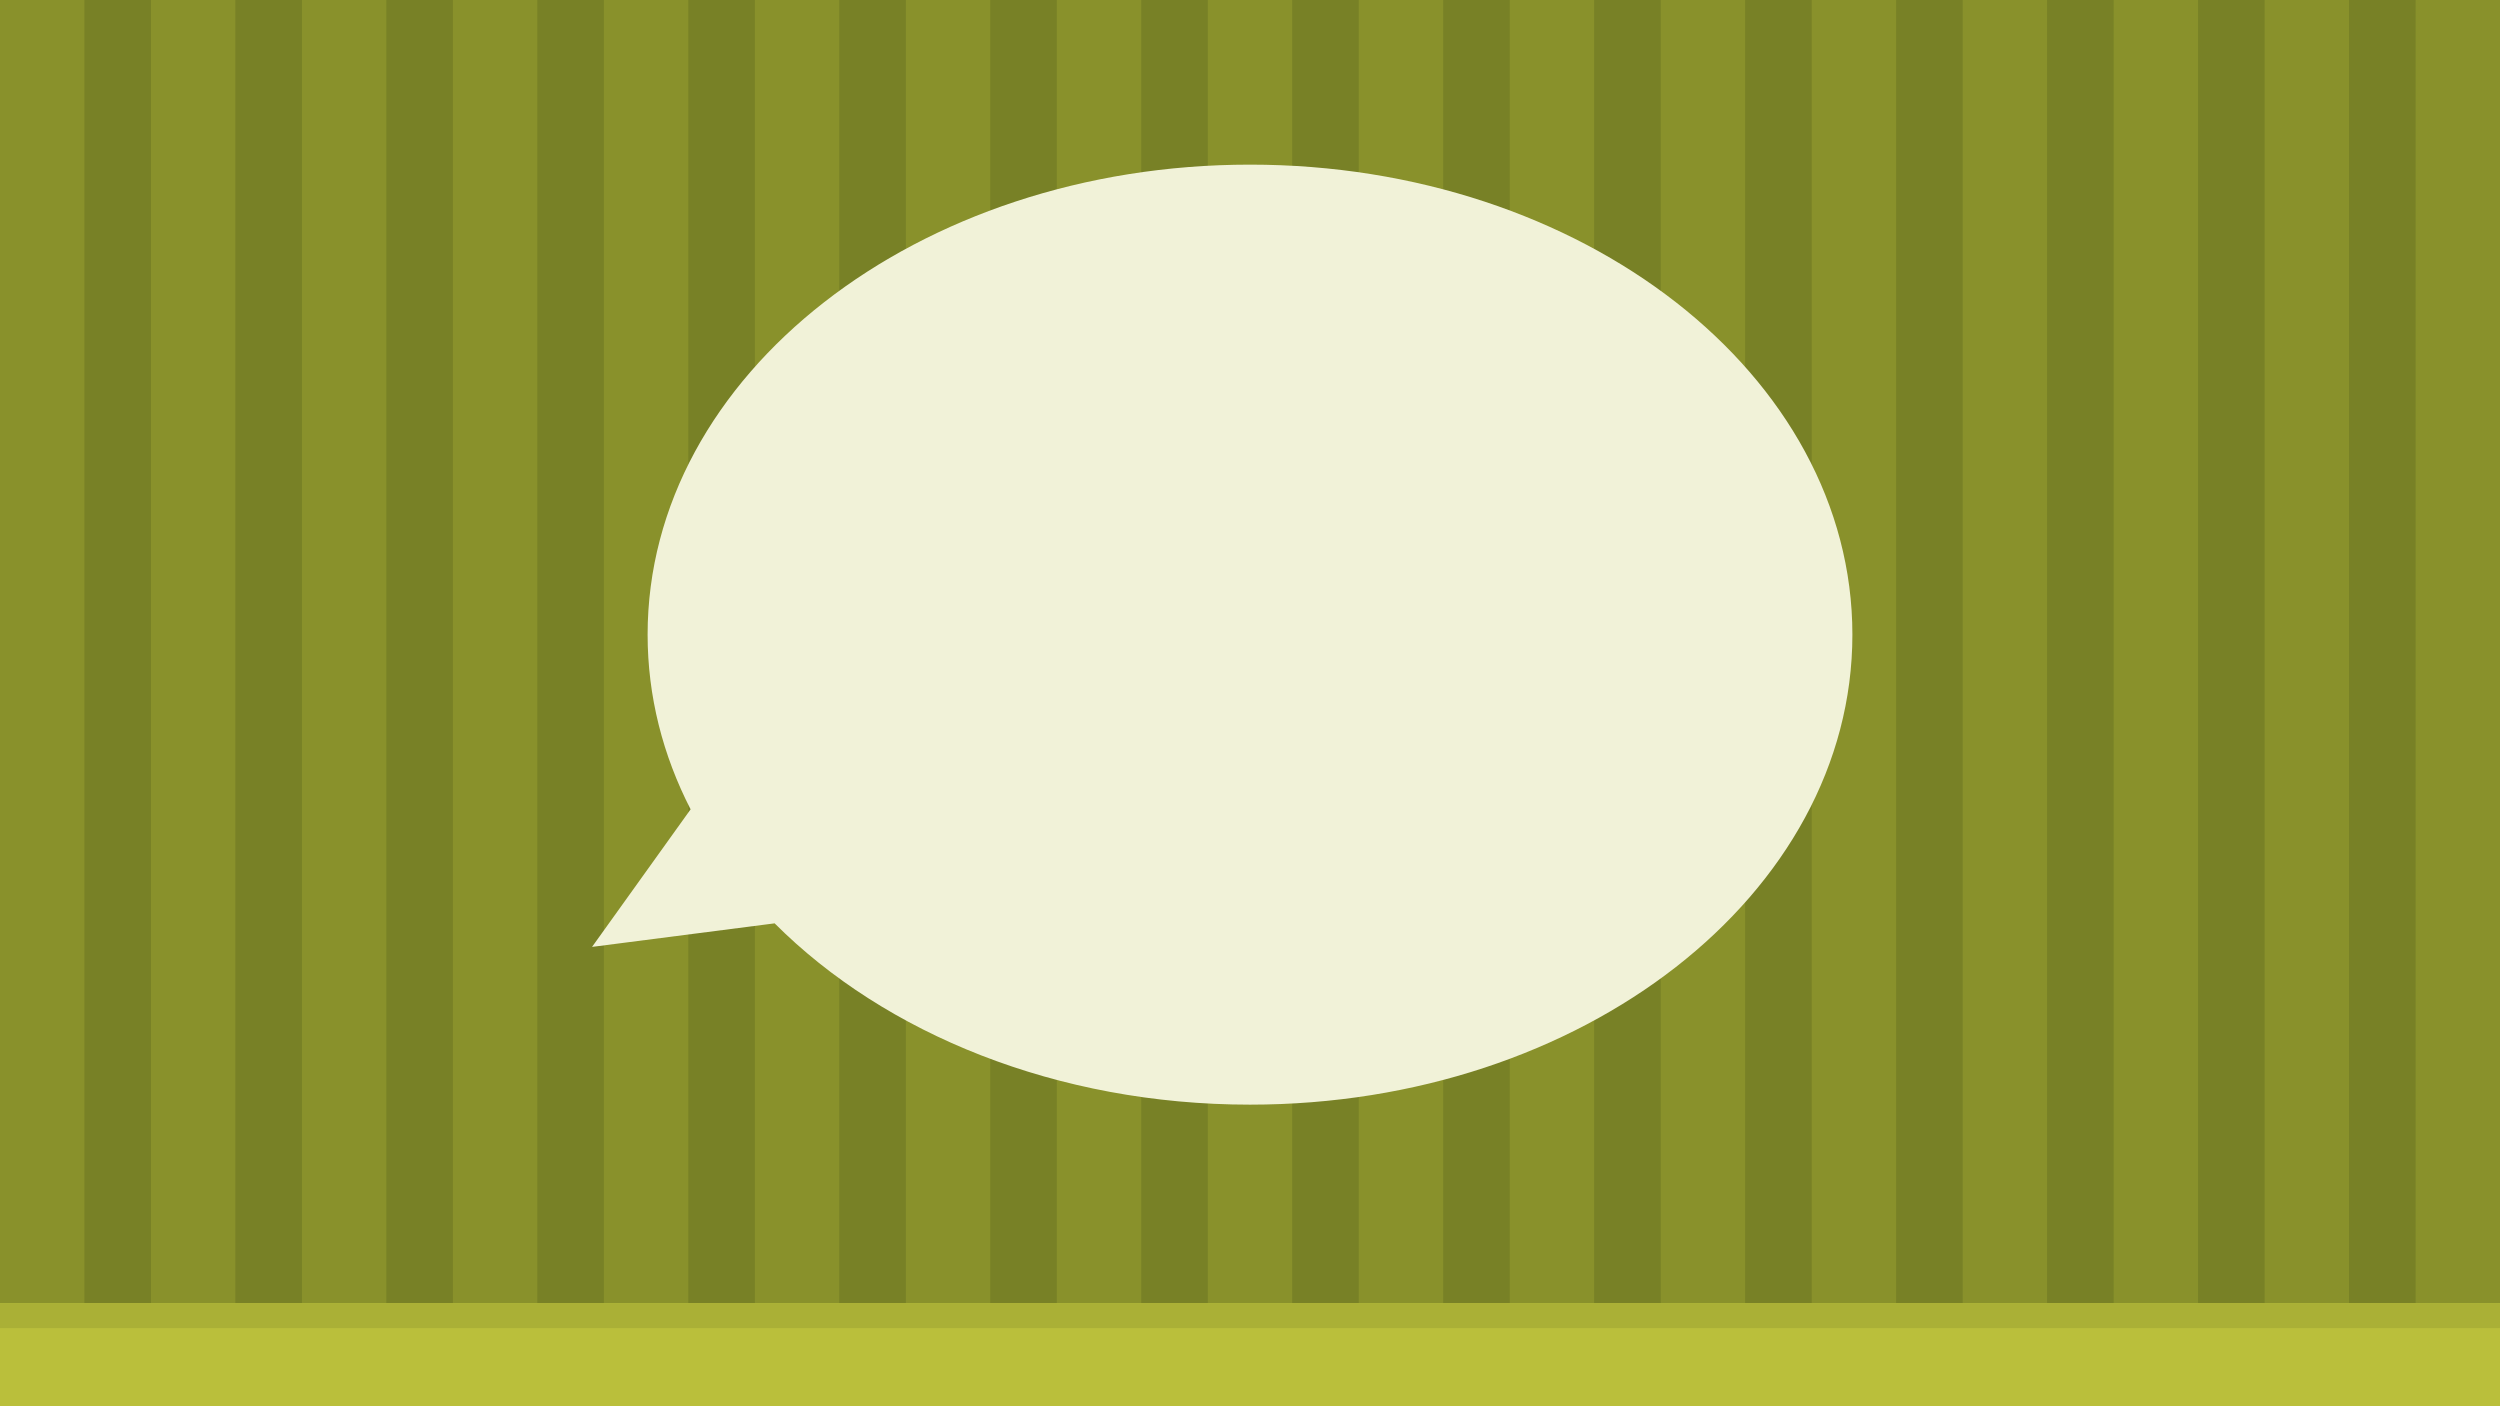 <?xml version="1.0" encoding="utf-8"?>
<!-- Generator: Adobe Illustrator 15.0.2, SVG Export Plug-In . SVG Version: 6.00 Build 0)  -->
<!DOCTYPE svg PUBLIC "-//W3C//DTD SVG 1.1//EN" "http://www.w3.org/Graphics/SVG/1.1/DTD/svg11.dtd">
<svg version="1.1" id="Layer_1" xmlns="http://www.w3.org/2000/svg" xmlns:xlink="http://www.w3.org/1999/xlink" x="0px" y="0px"
	 width="1600px" height="900px" viewBox="0 0 1600 900" enable-background="new 0 0 1600 900" xml:space="preserve">
<g>
	<rect fill="#788126" width="1600" height="900"/>
</g>
<g>
	<g>
		<g>
			<rect fill="#89912B" width="53.999" height="900"/>
			<rect x="96.625" fill="#89912B" width="54" height="900"/>
			<rect x="193.249" fill="#89912B" width="54.001" height="900"/>
			<rect x="289.875" fill="#89912B" width="54" height="900"/>
			<rect x="386.499" fill="#89912B" width="53.999" height="900"/>
			<rect x="483.123" fill="#89912B" width="54.001" height="900"/>
			<rect x="579.75" fill="#89912B" width="54.001" height="900"/>
			<rect x="676.375" fill="#89912B" width="54" height="900"/>
			<rect x="869.626" fill="#89912B" width="54" height="900"/>
			<rect x="773.001" fill="#89912B" width="53.999" height="900"/>
			<rect x="966.252" fill="#89912B" width="53.998" height="900"/>
			<rect x="1062.877" fill="#89912B" width="53.999" height="900"/>
			<rect x="1159.503" fill="#89912B" width="53.997" height="900"/>
			<rect x="1256.127" fill="#89912B" width="53.999" height="900"/>
			<rect x="1352.751" fill="#89912B" width="53.999" height="900"/>
			<rect x="1449.377" fill="#89912B" width="53.997" height="900"/>
			<rect x="1546.003" fill="#89912B" width="53.997" height="900"/>
		</g>
	</g>
</g>
<g>
	<g>
		<rect y="834" fill="#BABF3B" width="1600" height="66"/>
		<rect y="834" fill="#AAB036" width="1600" height="16"/>
	</g>
</g>
<path fill="#F1F2D8" d="M800,105.366c-212.924,0-385.531,134.675-385.531,300.804c0,39.512,9.771,77.241,27.521,111.806
	l-63.077,88.04l116.851-15.072C566.31,661.557,676.355,706.975,800,706.975c212.921,0,385.531-134.676,385.531-300.805
	S1012.922,105.366,800,105.366z"/>
</svg>
